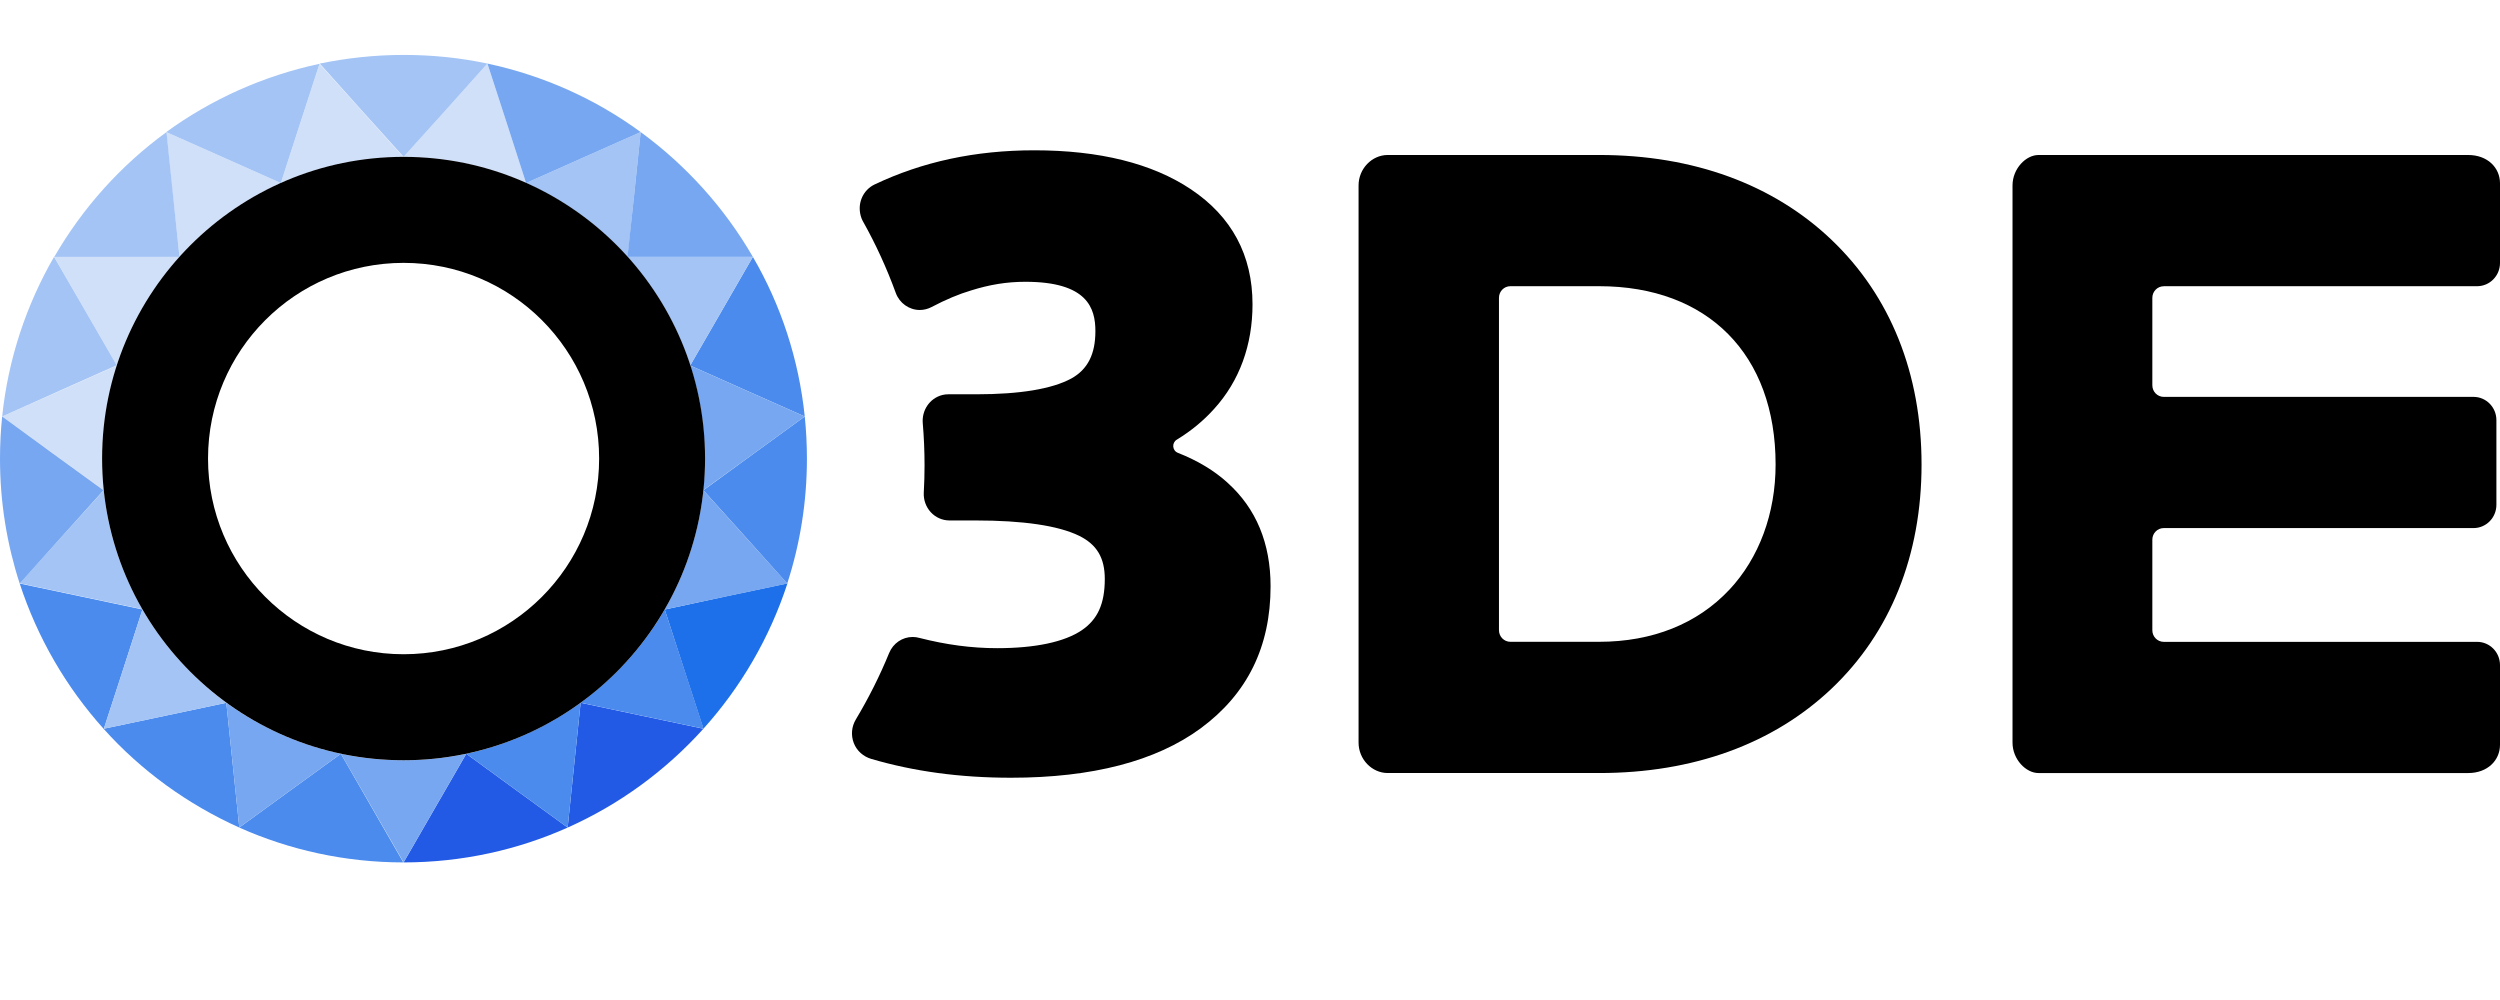 <?xml version="1.0" encoding="UTF-8"?>
<svg id="Layer_1" data-name="Layer 1" xmlns="http://www.w3.org/2000/svg" viewBox="0 0 1500 600">
  <defs>
    <style>
      .cls-1 {
        fill: #a3c4f5;
      }

      .cls-2 {
        fill: #d1e0f9;
      }

      .cls-3 {
        fill: #1d70e9;
      }

      .cls-4 {
        fill: #225ae6;
      }

      .cls-5 {
        fill: #4b8bed;
      }

      .cls-6 {
        fill: #77a7f1;
      }
    </style>
  </defs>
  <path d="m1098.91,143.88c-34.96-33.29-82.98-50.89-139.32-50.89h-126.95c-9.45,0-17.5,8.19-17.5,18.27v334.29c0,10.07,8.05,18.27,17.5,18.27h126.95c56.38,0,104.39-17.5,139.3-50.6,35.35-33.52,54.04-80.03,54.04-134.53s-18.68-101.14-54.03-134.8Zm-61.31,209.95c-19.14,20.44-46.16,31.25-78.11,31.25h-53.27c-3.78,0-6.84-3.12-6.84-6.96v-199.44c0-3.85,3.06-6.96,6.84-6.96h53.27c65.3,0,105.87,40.99,105.87,106.97,0,29.35-9.86,56.03-27.75,75.15Z"/>
  <path d="m1298.24,171.72h188.04c7.58,0,13.72-6.25,13.72-13.96v-47.78c0-9.36-7.48-16.98-19.06-16.98h-257.86c-7.52,0-15.57,8.19-15.57,18.27v334.29c0,10.07,8.05,18.27,15.57,18.27h257.86c11.58,0,19.06-7.62,19.06-16.98v-47.78c0-7.71-6.14-13.96-13.72-13.96h-188.04c-3.78,0-6.84-3.12-6.84-6.96v-54.34c0-3.85,3.06-6.96,6.84-6.96h185.88c7.58,0,13.72-6.25,13.72-13.96v-50.8c0-7.71-6.14-13.96-13.72-13.96h-185.88c-3.78,0-6.84-3.12-6.84-6.96v-52.45c0-3.85,3.06-6.96,6.84-6.96Z"/>
  <path d="m736.63,289.71c-8.08-7.35-18.09-13.38-29.92-18.02-3.37-1.32-3.75-5.99-.65-7.88,8.57-5.22,16.07-11.4,22.42-18.48,15.28-16.82,23.03-38.4,23.03-62.73,0-29.4-12.42-52.61-36.93-69.01-23.24-15.54-54.86-23.41-93.99-23.41-35.59,0-67.22,6.9-95.85,20.51-6.94,3.3-10.98,11.73-7.83,20.29.26.72.62,1.4.99,2.06,7.56,13.47,14.15,27.85,19.58,42.75,2.23,6.1,8.01,10.2,14.38,10.2,2.44,0,4.89-.61,7.07-1.76,8.49-4.47,16.42-7.8,23.67-9.95,10.98-3.46,21.34-5.21,32.63-5.21,37.24,0,42.01,15.83,42.01,29.62s-4.59,22.91-14.38,28.37c-11.61,6.31-30.8,9.51-57.06,9.51h-16.77c-1.22,0-2.45.12-3.63.43-7.88,2.06-12.37,9.46-11.74,16.9.71,8.33,1.07,16.86,1.07,25.38,0,5.22-.15,10.7-.46,16.27-.24,4.32,1.29,8.6,4.18,11.75,2.9,3.16,6.99,4.97,11.22,4.97h15.57c28.77,0,49.72,3.1,62.22,9.19,10.66,5.25,15.42,13.24,15.42,25.93,0,15.04-4.39,24.32-13.8,30.74-10.39,7.05-27.94,10.77-50.74,10.77-15.58,0-30.7-2.08-46.67-6.15-1.33-.38-2.71-.57-4.09-.57-6.16,0-11.7,3.79-14.1,9.65-5.56,13.59-12.29,27.01-19.99,39.87-2.58,4.31-3.01,9.49-1.19,14.19,1.8,4.65,5.77,8.07,10.45,9.45,25.55,7.5,53.15,11.3,83.89,11.3,48.74,0,87.03-9.98,113.82-29.68,27.79-20.52,41.89-48.71,41.89-85.21,0-25.8-8.67-46.67-25.73-62.02Z"/>
  <path class="cls-3" d="m398.83,365.71l11.53,35.63,11.67,35.92c22.48-24.95,39.78-54.52,50.45-87.26l-36.9,7.79-36.75,7.93Z"/>
  <path class="cls-4" d="m242.15,517.45c35.03,0,68.47-7.5,98.45-20.91l-30.56-22.21-30.27-22.07-18.74,32.45-18.88,32.74"/>
  <path class="cls-4" d="m348.38,421.67l-3.89,37.36-3.89,37.5c31.13-13.85,58.81-34.18,81.44-59.28l-36.9-7.79-36.75-7.79Z"/>
  <path class="cls-5" d="m85.47,365.71l-36.75-7.79-36.9-7.79c10.67,32.6,27.96,62.31,50.45,87.26l11.68-35.92,11.53-35.77Z"/>
  <path class="cls-5" d="m422.03,294.17l25.08,27.84,25.22,28.13c7.64-23.51,11.82-48.75,11.82-74.86,0-8.51-.43-17.02-1.3-25.39l-30.56,22.21-30.27,22.07Z"/>
  <path class="cls-5" d="m414.1,219.31l34.3,15.29,34.45,15.29c-3.6-34.62-14.41-67.07-31.14-95.77l-18.88,32.74-18.74,32.45Z"/>
  <path class="cls-5" d="m135.78,421.67l-36.75,7.79-36.9,7.79c22.49,25.1,50.3,45.29,81.44,59.28l-3.89-37.5-3.89-37.36Z"/>
  <path class="cls-5" d="m242,517.45l-18.74-32.6-18.74-32.6-30.41,22.07-30.56,22.21c30.12,13.42,63.42,20.91,98.44,20.91"/>
  <path class="cls-5" d="m279.77,452.25l30.27,22.07,30.56,22.21,3.89-37.5,3.89-37.36c-20.18,14.57-43.38,25.24-68.61,30.58Z"/>
  <path class="cls-5" d="m398.83,365.71c-12.68,21.92-29.98,40.96-50.3,55.82v.14l36.75,7.79,36.9,7.79-11.67-35.92-11.67-35.63Z"/>
  <path class="cls-2" d="m315.66,109.83l-11.53-35.77-11.68-35.92-25.22,27.98-25.08,27.98c26.23.14,51.02,5.63,73.51,15.72Z"/>
  <path class="cls-2" d="m242.01,94.26l-25.08-27.98-25.22-27.98-11.67,35.91-11.53,35.63c22.49-9.95,47.42-15.58,73.51-15.58Z"/>
  <path class="cls-2" d="m107.67,154.11c16.86-18.75,37.62-33.9,60.83-44.28l-34.3-15.29-34.45-15.29,3.89,37.5,4.04,37.36Z"/>
  <path class="cls-2" d="m107.67,154.11l-37.48-.14h-37.76l18.88,32.74,18.74,32.45c7.93-24.38,20.9-46.44,37.62-65.05Z"/>
  <path class="cls-2" d="m1.3,249.89l30.56,22.21,30.41,22.07c-.58-6.2-1.01-12.55-1.01-18.9,0-19.47,3.17-38.37,8.79-55.96l-34.3,15.29L1.3,249.89Z"/>
  <path class="cls-1" d="m107.67,154.11l-3.89-37.36-3.89-37.5c-27.39,19.91-50.3,45.43-67.31,74.86h75.09Z"/>
  <path class="cls-1" d="m35.75,234.45l34.3-15.29-18.74-32.45-18.88-32.6C15.86,182.82,4.9,215.27,1.3,249.89l34.45-15.43Z"/>
  <path class="cls-1" d="m168.5,109.83l11.53-35.63,11.67-35.91c-33.73,7.21-65.01,21.35-91.96,40.96l34.45,15.29,34.3,15.29Z"/>
  <path class="cls-1" d="m242.15,94.11l25.08-27.84,25.22-28.13c-16.29-3.46-33.01-5.19-50.3-5.19s-34.16,1.88-50.3,5.19l25.22,28.13,25.08,27.84Z"/>
  <path class="cls-1" d="m414.1,219.31l18.74-32.45,18.88-32.74h-75.24v.14c16.86,18.46,29.69,40.68,37.62,65.05Z"/>
  <path class="cls-1" d="m315.66,109.83c23.21,10.39,43.96,25.53,60.83,44.28h.14l3.89-37.36,3.89-37.5-34.45,15.29-34.3,15.29Z"/>
  <path class="cls-1" d="m62.27,294.17l-25.22,27.84-25.22,27.98,36.9,7.79,36.75,7.79c-12.4-21.35-20.61-45.58-23.21-71.4Z"/>
  <path class="cls-1" d="m135.78,421.67c-20.47-15-37.62-34.04-50.3-55.96l-11.53,35.63-11.68,35.92,36.9-7.79,36.61-7.79Z"/>
  <path class="cls-6" d="m62.12,294.17l-30.41-22.07L1.3,249.89c-.86,8.37-1.3,16.73-1.3,25.39,0,26.11,4.18,51.35,11.82,74.86l25.22-28.13,25.08-27.84Z"/>
  <path class="cls-6" d="m376.48,154.11h75.24c-17.01-29.42-40.07-54.95-67.31-74.86l-3.89,37.5-4.04,37.36Z"/>
  <path class="cls-6" d="m315.66,109.83l34.3-15.29,34.45-15.29c-26.95-19.76-58.23-33.9-91.96-41.11l11.67,35.92,11.53,35.77Z"/>
  <path class="cls-6" d="m242.15,517.45l18.88-32.74,18.74-32.45c-12.11,2.6-24.79,3.9-37.62,3.9s-25.51-1.3-37.62-3.9l18.74,32.45,18.88,32.74"/>
  <path class="cls-6" d="m398.82,365.71l36.75-7.79,36.9-7.79-25.37-28.13-25.08-27.84c-2.74,25.82-10.81,50.05-23.21,71.54Z"/>
  <path class="cls-6" d="m422.9,275.27c0,6.35-.29,12.69-1.01,18.9l30.41-22.07,30.56-22.21-34.45-15.29-34.3-15.29c5.76,17.6,8.79,36.35,8.79,55.96Z"/>
  <path class="cls-6" d="m135.78,421.67l3.89,37.36,3.89,37.5,30.56-22.21,30.41-22.07c-25.22-5.33-48.57-16.01-68.75-30.58Z"/>
  <path d="m242.15,94.11c-99.89,0-180.89,81.06-180.89,181.02s81,181.02,180.89,181.02,180.89-81.06,180.89-181.02-81.01-181.02-180.89-181.02Zm0,298.43c-64.72,0-117.33-52.5-117.33-117.41s52.47-117.41,117.33-117.41,117.33,52.5,117.33,117.41-52.61,117.41-117.33,117.41Z"/>
</svg>